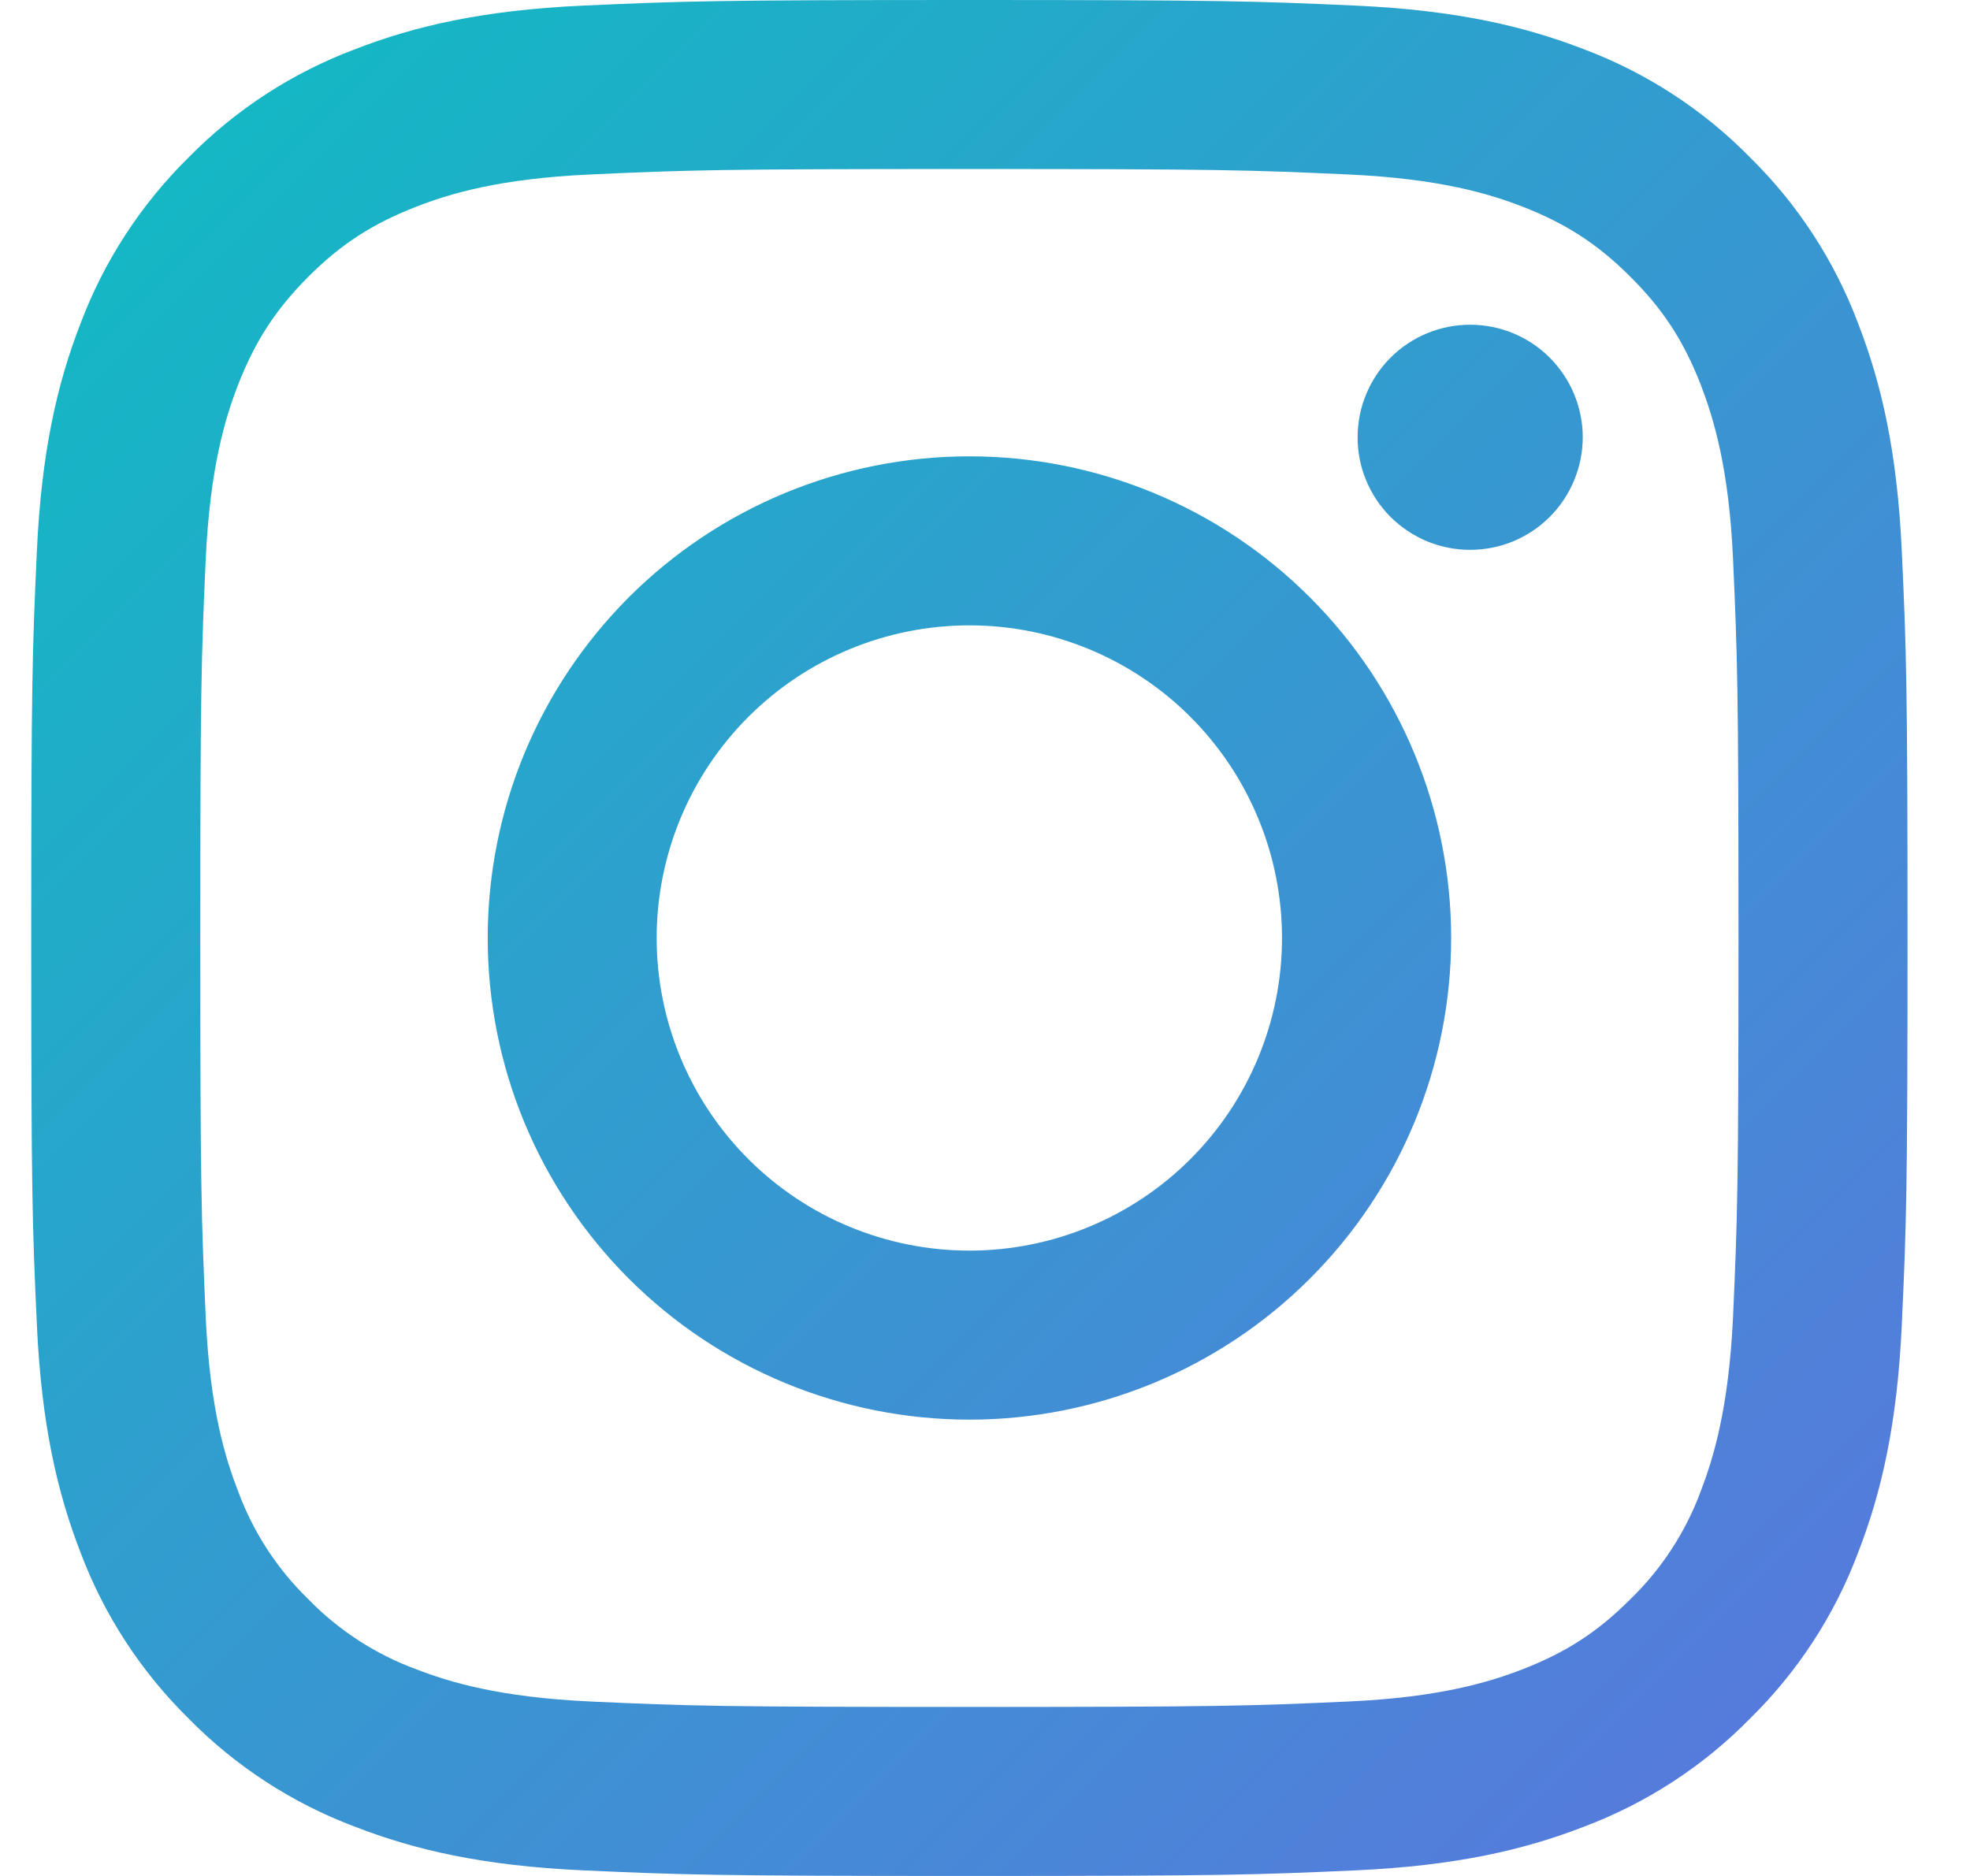 <svg width="21" height="20" viewBox="0 0 21 20" fill="none" xmlns="http://www.w3.org/2000/svg">
<path fill-rule="evenodd" clip-rule="evenodd" d="M10.334 0C7.617 0 7.277 0.012 6.21 0.06C5.146 0.109 4.42 0.278 3.784 0.525C3.116 0.776 2.511 1.169 2.011 1.678C1.503 2.178 1.109 2.783 0.858 3.45C0.611 4.086 0.442 4.813 0.393 5.877C0.344 6.944 0.333 7.284 0.333 10C0.333 12.716 0.344 13.056 0.393 14.123C0.442 15.187 0.611 15.914 0.858 16.55C1.109 17.218 1.503 17.822 2.011 18.322C2.511 18.831 3.116 19.224 3.784 19.475C4.42 19.722 5.146 19.891 6.21 19.94C7.277 19.988 7.617 20 10.334 20C13.05 20 13.389 19.988 14.457 19.94C15.521 19.891 16.247 19.722 16.884 19.475C17.551 19.224 18.156 18.831 18.655 18.322C19.164 17.822 19.558 17.218 19.808 16.55C20.055 15.914 20.224 15.187 20.273 14.123C20.322 13.056 20.334 12.716 20.334 10C20.334 7.284 20.322 6.944 20.273 5.877C20.224 4.813 20.055 4.086 19.808 3.45C19.558 2.783 19.164 2.178 18.655 1.678C18.156 1.169 17.551 0.776 16.884 0.525C16.247 0.278 15.521 0.109 14.457 0.06C13.389 0.012 13.05 0 10.334 0ZM10.334 1.802C13.004 1.802 13.319 1.812 14.373 1.86C15.35 1.905 15.879 2.067 16.232 2.204C16.698 2.386 17.032 2.603 17.381 2.952C17.732 3.302 17.948 3.636 18.13 4.102C18.265 4.455 18.43 4.984 18.474 5.959C18.521 7.014 18.532 7.329 18.532 10C18.532 12.67 18.521 12.986 18.474 14.04C18.428 15.016 18.265 15.545 18.13 15.898C17.969 16.332 17.714 16.725 17.381 17.048C17.032 17.398 16.698 17.614 16.232 17.796C15.879 17.932 15.35 18.096 14.374 18.14C13.32 18.188 13.005 18.198 10.334 18.198C7.663 18.198 7.346 18.188 6.293 18.14C5.317 18.095 4.788 17.932 4.436 17.796C4.001 17.636 3.608 17.38 3.285 17.048C2.953 16.725 2.698 16.332 2.538 15.898C2.401 15.545 2.237 15.016 2.193 14.041C2.146 12.986 2.135 12.671 2.135 10C2.135 7.33 2.146 7.014 2.193 5.96C2.239 4.984 2.401 4.455 2.538 4.102C2.72 3.636 2.937 3.302 3.285 2.952C3.635 2.602 3.97 2.386 4.436 2.204C4.788 2.067 5.317 1.904 6.293 1.86C7.348 1.812 7.662 1.802 10.334 1.802ZM10.334 13.333C9.45 13.333 8.602 12.982 7.977 12.357C7.352 11.732 7 10.884 7 10C7 9.116 7.352 8.268 7.977 7.643C8.602 7.018 9.45 6.667 10.334 6.667C11.217 6.667 12.065 7.018 12.69 7.643C13.315 8.268 13.666 9.116 13.666 10C13.666 10.884 13.315 11.732 12.69 12.357C12.065 12.982 11.217 13.333 10.334 13.333ZM10.334 4.865C9.659 4.865 8.991 4.998 8.368 5.256C7.745 5.514 7.179 5.892 6.702 6.369C6.226 6.846 5.847 7.412 5.589 8.035C5.331 8.658 5.199 9.326 5.199 10C5.199 10.674 5.331 11.342 5.589 11.965C5.847 12.588 6.226 13.154 6.702 13.631C7.179 14.108 7.745 14.486 8.368 14.744C8.991 15.002 9.659 15.135 10.334 15.135C11.695 15.135 13.002 14.594 13.964 13.631C14.928 12.668 15.469 11.362 15.469 10C15.469 8.638 14.928 7.332 13.964 6.369C13.002 5.406 11.695 4.865 10.334 4.865ZM16.872 4.662C16.872 4.82 16.84 4.976 16.78 5.121C16.72 5.267 16.631 5.399 16.52 5.511C16.409 5.622 16.276 5.71 16.131 5.771C15.985 5.831 15.829 5.862 15.671 5.862C15.514 5.862 15.358 5.831 15.212 5.771C15.067 5.71 14.934 5.622 14.823 5.511C14.711 5.399 14.623 5.267 14.563 5.121C14.502 4.976 14.472 4.82 14.472 4.662C14.472 4.344 14.598 4.039 14.823 3.813C15.048 3.588 15.353 3.462 15.671 3.462C15.99 3.462 16.295 3.588 16.52 3.813C16.745 4.039 16.872 4.344 16.872 4.662Z" fill="url(#paint0_linear)"/>
<defs>
<linearGradient id="paint0_linear" x1="-9.666" y1="10" x2="10.334" y2="30" gradientUnits="userSpaceOnUse">
<stop stop-color="#0EBDC2"/>
<stop offset="1" stop-color="#5C75DE"/>
</linearGradient>
</defs>
</svg>
